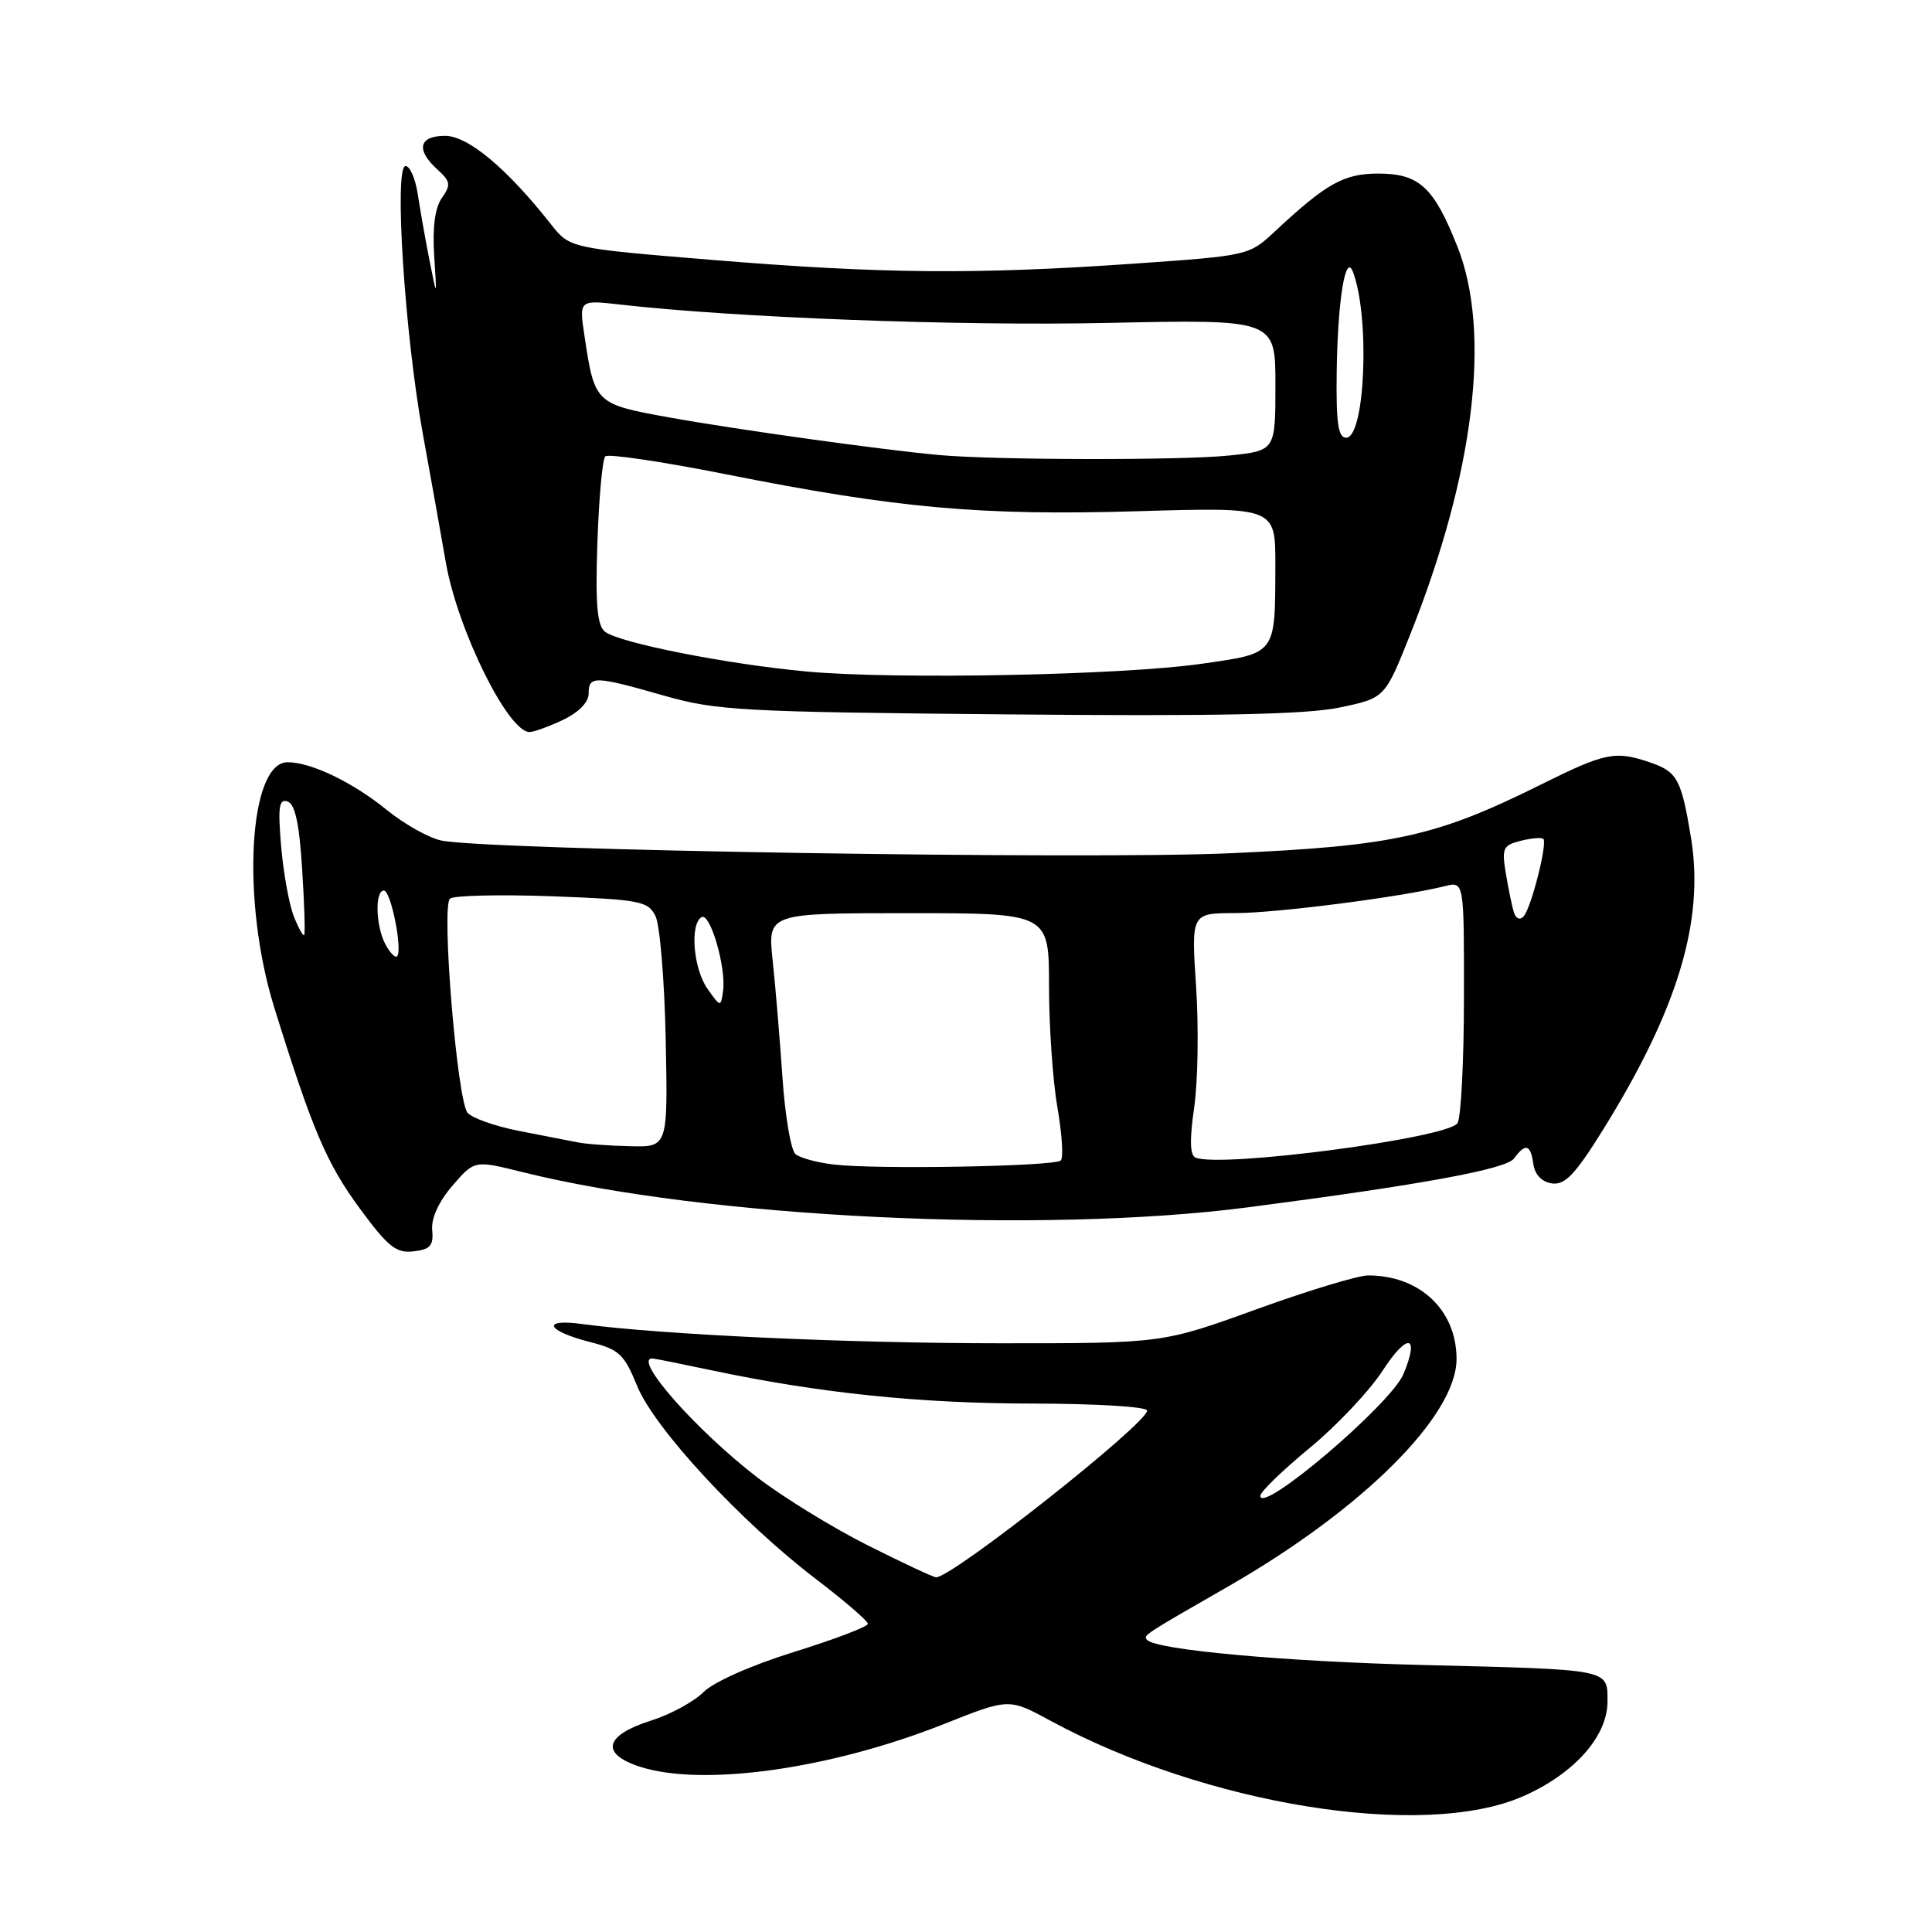 <?xml version="1.0" encoding="UTF-8" standalone="no"?>
<!DOCTYPE svg PUBLIC "-//W3C//DTD SVG 1.1//EN" "http://www.w3.org/Graphics/SVG/1.1/DTD/svg11.dtd" >
<svg xmlns="http://www.w3.org/2000/svg" xmlns:xlink="http://www.w3.org/1999/xlink" version="1.1" viewBox="0 0 256 256">
 <g >
 <path fill="currentColor"
d=" M 201.76 238.04 C 208.54 235.08 213.00 230.10 213.00 225.48 C 213.00 221.12 213.61 221.24 188.50 220.62 C 170.23 220.17 153.25 218.62 152.00 217.30 C 151.44 216.70 151.45 216.69 162.73 210.22 C 180.55 199.99 193.00 187.60 193.00 180.07 C 193.00 173.60 188.13 169.00 181.28 169.00 C 179.95 169.00 173.27 171.03 166.45 173.50 C 154.03 178.00 154.03 178.00 132.27 177.99 C 112.11 177.98 87.52 176.84 77.14 175.44 C 71.63 174.69 72.39 176.35 78.23 177.84 C 82.04 178.81 82.71 179.44 84.43 183.66 C 86.73 189.29 98.18 201.66 108.14 209.25 C 111.91 212.13 115.00 214.79 115.00 215.16 C 115.00 215.54 110.61 217.21 105.25 218.88 C 99.56 220.65 94.55 222.87 93.22 224.21 C 91.97 225.47 88.83 227.18 86.23 228.00 C 80.13 229.94 79.52 232.35 84.70 234.07 C 92.97 236.81 110.01 234.43 125.09 228.44 C 133.69 225.02 133.69 225.02 139.16 227.99 C 159.82 239.18 188.57 243.79 201.76 238.04 Z  M 57.27 163.00 C 57.12 161.43 58.12 159.24 59.95 157.11 C 62.87 153.73 62.87 153.73 69.19 155.30 C 93.60 161.39 138.07 163.54 165.50 159.96 C 188.44 156.97 199.57 154.92 200.61 153.51 C 202.14 151.43 202.81 151.62 203.18 154.25 C 203.38 155.66 204.30 156.61 205.64 156.81 C 207.36 157.05 208.71 155.64 212.34 149.81 C 222.32 133.77 225.88 121.97 224.06 110.97 C 222.80 103.31 222.25 102.28 218.77 101.07 C 214.08 99.44 212.75 99.70 204.32 103.89 C 190.33 110.85 184.77 112.09 163.00 113.06 C 143.86 113.92 64.74 112.65 58.50 111.38 C 56.85 111.04 53.61 109.23 51.29 107.35 C 46.74 103.65 41.23 101.00 38.11 101.00 C 32.94 101.00 31.94 119.35 36.34 133.50 C 41.40 149.75 43.27 154.15 47.71 160.18 C 51.42 165.22 52.50 166.08 54.79 165.81 C 57.01 165.56 57.46 165.05 57.27 163.00 Z  M 74.60 95.39 C 76.69 94.39 78.00 93.05 78.00 91.89 C 78.00 89.52 78.78 89.54 88.00 92.18 C 94.96 94.16 98.26 94.34 133.50 94.66 C 161.29 94.92 173.11 94.67 177.50 93.75 C 183.50 92.50 183.50 92.50 186.83 84.15 C 195.36 62.77 197.64 44.05 193.10 32.64 C 189.98 24.78 188.05 23.00 182.63 23.00 C 178.08 23.00 175.75 24.30 169.00 30.60 C 165.50 33.87 165.50 33.87 150.17 34.94 C 129.26 36.39 116.83 36.28 94.50 34.45 C 75.50 32.89 75.50 32.89 73.00 29.71 C 67.17 22.31 62.01 18.00 58.98 18.00 C 55.49 18.00 55.07 19.85 57.97 22.47 C 59.70 24.04 59.77 24.49 58.55 26.23 C 57.64 27.53 57.29 30.13 57.53 33.85 C 57.90 39.50 57.90 39.50 56.91 34.50 C 56.37 31.75 55.67 27.81 55.36 25.75 C 55.05 23.69 54.32 22.00 53.74 22.00 C 52.19 22.00 53.62 44.27 56.03 57.50 C 57.13 63.55 58.50 71.20 59.07 74.50 C 60.61 83.40 67.31 97.00 70.17 97.00 C 70.73 97.00 72.73 96.27 74.60 95.39 Z  M 114.95 204.75 C 110.30 202.41 103.73 198.37 100.35 195.77 C 92.25 189.53 83.84 180.00 86.43 180.00 C 86.67 180.00 90.16 180.70 94.18 181.55 C 108.55 184.59 121.73 185.96 136.75 185.98 C 145.28 185.99 152.00 186.40 152.00 186.91 C 152.00 188.63 126.22 209.00 124.04 209.00 C 123.69 209.00 119.60 207.09 114.95 204.75 Z  M 167.00 198.20 C 167.00 197.68 169.93 194.84 173.52 191.88 C 177.11 188.92 181.47 184.30 183.22 181.60 C 186.50 176.55 188.14 176.83 185.97 182.06 C 184.32 186.05 167.00 200.78 167.00 198.20 Z  M 110.51 154.31 C 108.32 154.06 106.03 153.44 105.41 152.93 C 104.80 152.42 104.02 147.84 103.68 142.75 C 103.33 137.66 102.75 130.69 102.38 127.25 C 101.72 121.00 101.72 121.00 120.36 121.00 C 139.00 121.00 139.00 121.00 139.00 130.67 C 139.00 135.99 139.50 143.21 140.11 146.72 C 140.72 150.24 140.93 153.41 140.56 153.77 C 139.78 154.55 116.25 154.98 110.51 154.31 Z  M 158.42 153.39 C 157.67 153.08 157.61 151.03 158.24 146.72 C 158.73 143.30 158.84 136.11 158.49 130.75 C 157.84 121.00 157.84 121.00 163.67 120.99 C 169.14 120.99 185.75 118.85 191.45 117.42 C 194.00 116.78 194.00 116.78 193.98 132.14 C 193.98 140.59 193.59 148.09 193.13 148.82 C 191.87 150.81 161.76 154.78 158.42 153.39 Z  M 76.50 151.36 C 75.40 151.14 71.92 150.46 68.76 149.85 C 65.60 149.23 62.54 148.15 61.95 147.44 C 60.57 145.77 58.46 120.11 59.62 119.08 C 60.10 118.65 66.19 118.51 73.14 118.76 C 84.81 119.20 85.87 119.40 86.85 121.37 C 87.44 122.54 88.05 129.91 88.21 137.75 C 88.50 152.00 88.50 152.00 83.50 151.88 C 80.75 151.82 77.60 151.59 76.50 151.36 Z  M 93.75 131.03 C 91.88 128.38 91.38 122.50 92.95 121.53 C 94.09 120.83 96.25 128.23 95.81 131.33 C 95.50 133.48 95.48 133.47 93.75 131.03 Z  M 51.08 125.15 C 49.78 122.73 49.65 118.00 50.87 118.00 C 51.80 118.00 53.38 125.95 52.61 126.72 C 52.37 126.97 51.68 126.26 51.08 125.15 Z  M 38.92 121.39 C 38.30 119.80 37.55 115.63 37.25 112.12 C 36.81 106.93 36.97 105.82 38.10 106.20 C 39.09 106.52 39.66 109.12 40.03 115.08 C 40.33 119.71 40.45 123.67 40.31 123.89 C 40.17 124.10 39.55 122.98 38.92 121.39 Z  M 200.61 120.92 C 200.36 120.14 199.88 117.83 199.54 115.78 C 198.97 112.39 199.15 112.00 201.51 111.41 C 202.93 111.05 204.27 110.94 204.50 111.16 C 205.07 111.73 202.89 120.32 201.89 121.42 C 201.41 121.96 200.88 121.75 200.61 120.92 Z  M 106.88 88.98 C 96.28 88.00 81.97 85.17 80.15 83.69 C 79.12 82.85 78.88 80.02 79.16 71.86 C 79.36 65.96 79.83 60.84 80.20 60.47 C 80.57 60.10 87.76 61.17 96.18 62.84 C 118.90 67.36 129.95 68.35 150.75 67.74 C 169.00 67.20 169.00 67.20 168.99 74.85 C 168.96 86.84 169.20 86.52 159.17 87.96 C 148.60 89.47 118.65 90.06 106.88 88.98 Z  M 124.50 60.30 C 117.11 59.64 97.58 56.92 88.67 55.31 C 78.87 53.54 78.79 53.46 77.45 44.53 C 76.73 39.74 76.73 39.74 82.12 40.35 C 97.51 42.10 126.96 43.21 146.72 42.79 C 169.00 42.31 169.00 42.31 169.00 51.01 C 169.00 59.72 169.00 59.72 162.85 60.36 C 156.66 61.01 131.92 60.97 124.50 60.30 Z  M 177.12 49.25 C 177.25 39.84 178.28 33.45 179.26 36.00 C 181.55 41.95 180.90 58.00 178.37 58.00 C 177.31 58.00 177.03 56.05 177.12 49.25 Z "/>
</g>
</svg>